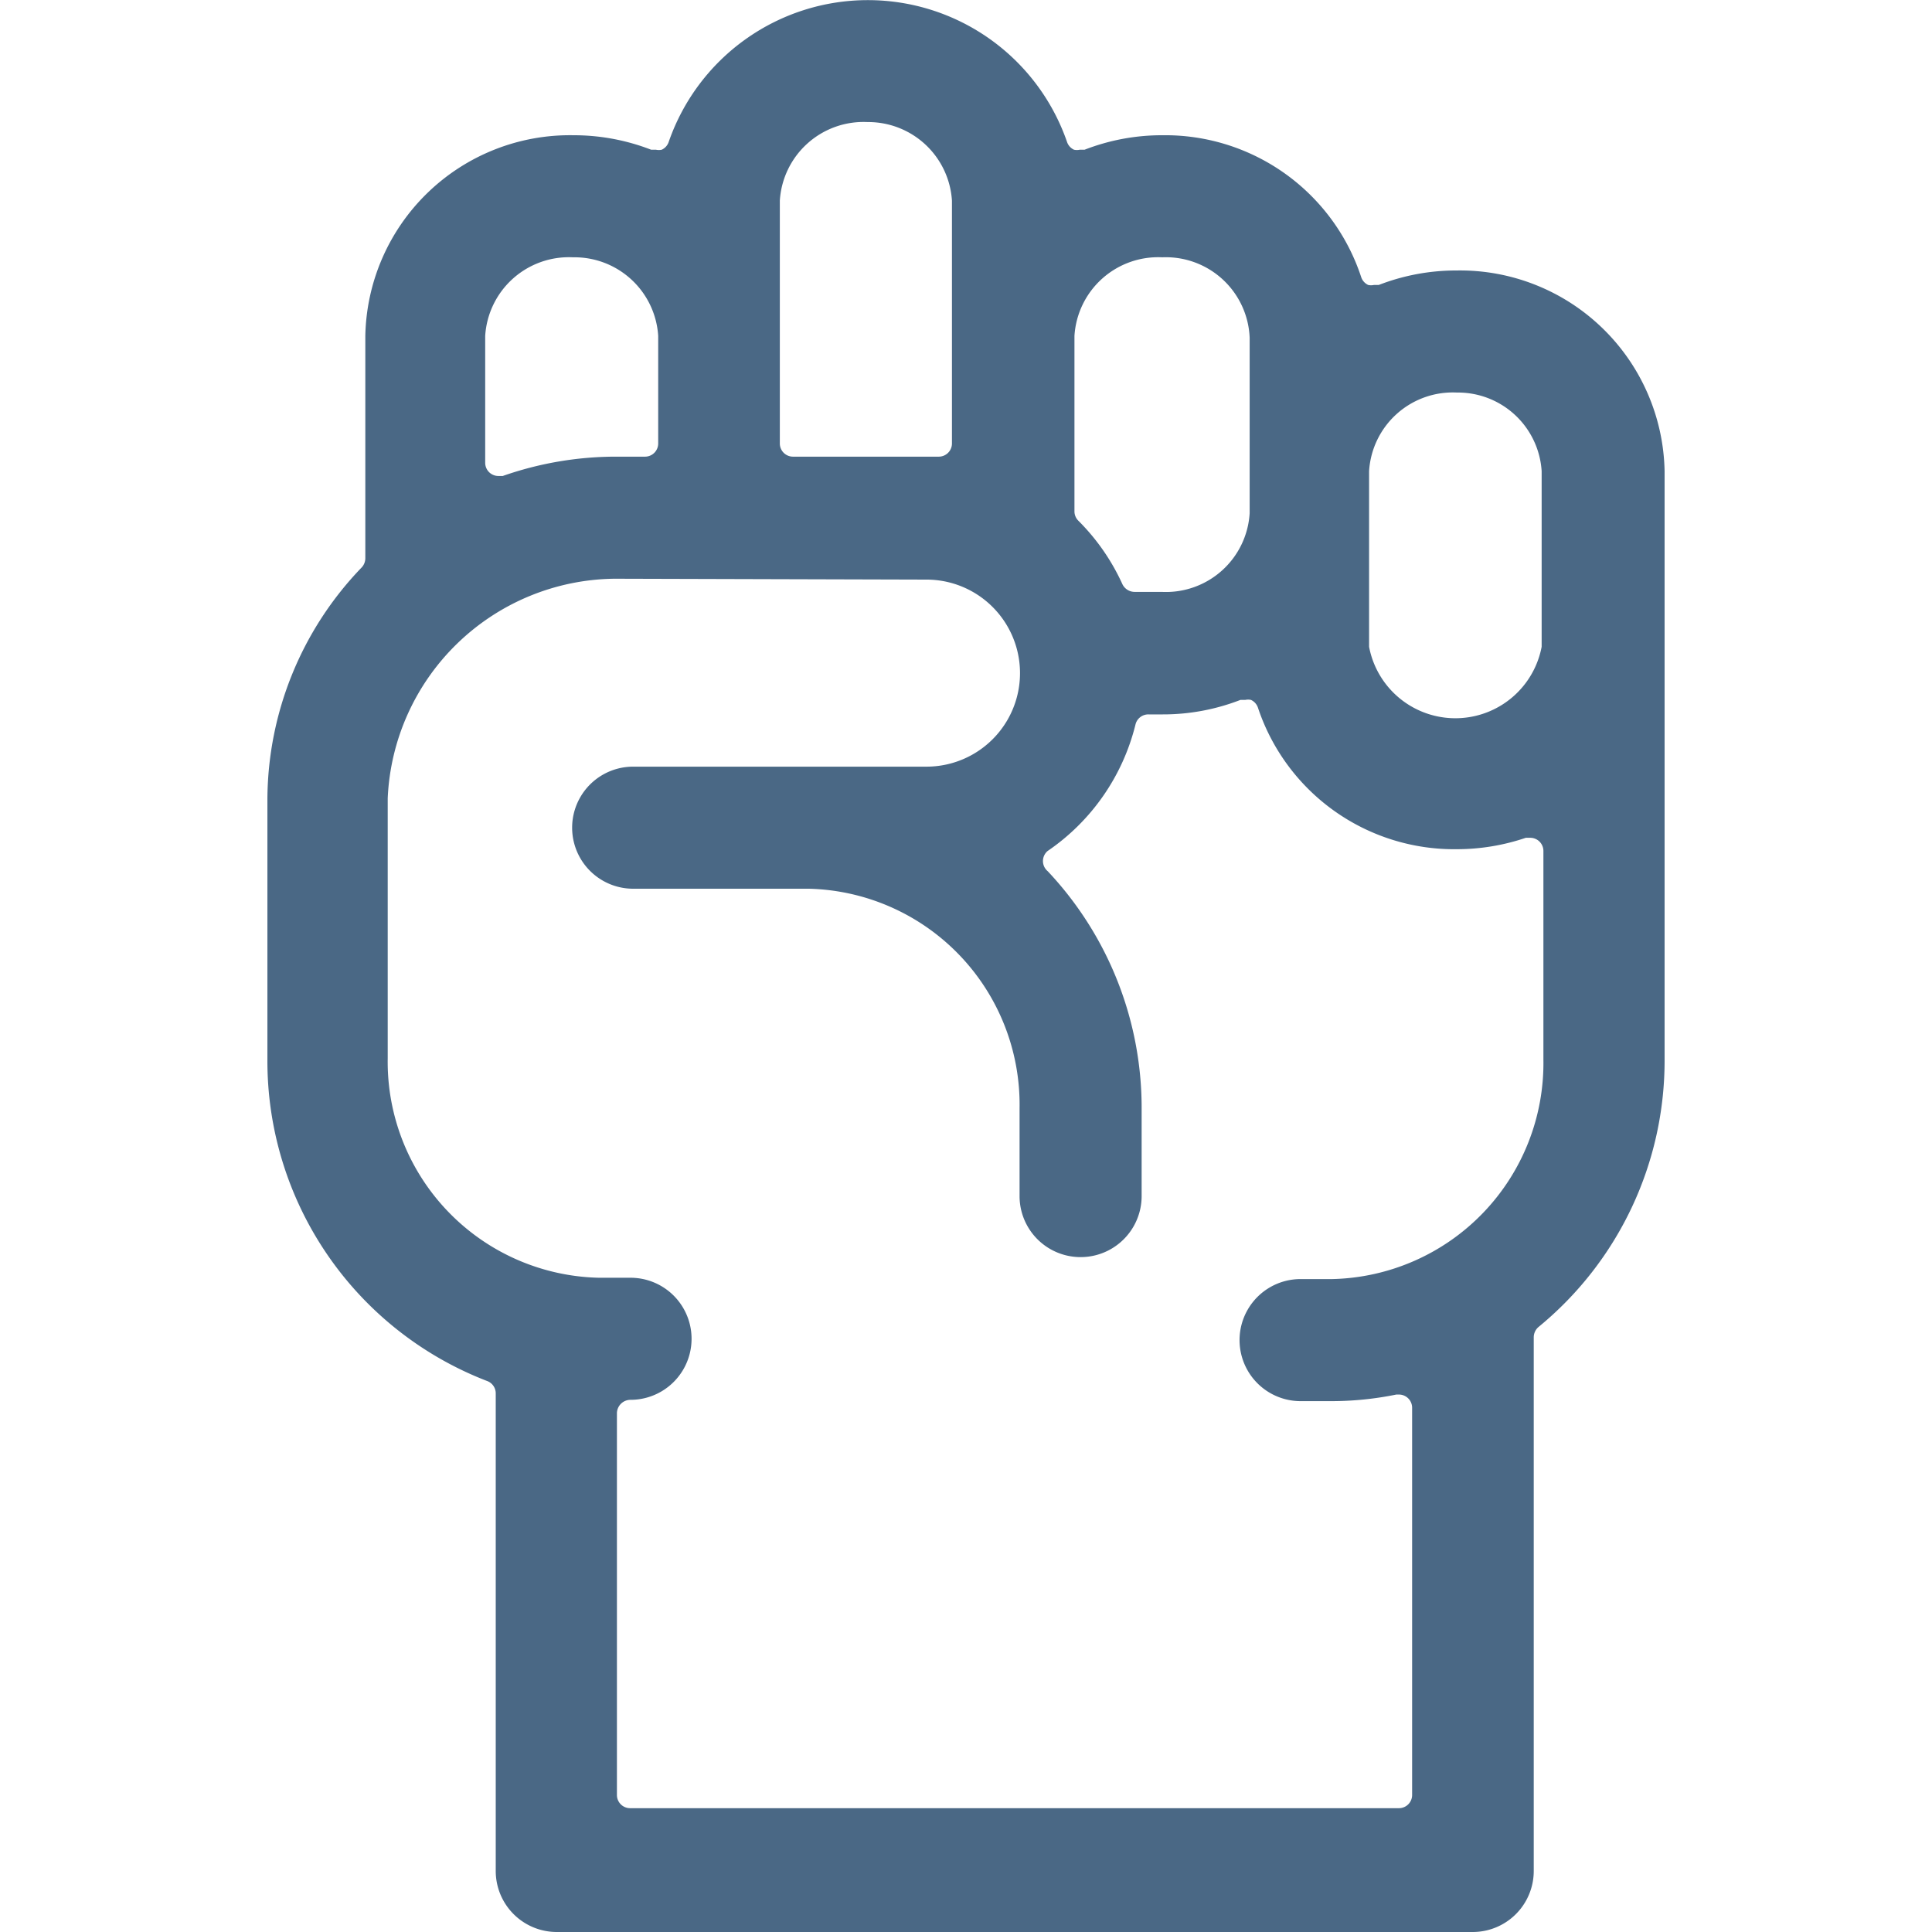 <svg id="Layer_1" data-name="Layer 1" xmlns="http://www.w3.org/2000/svg" viewBox="0 0 44 44"><defs><style>.cls-1{fill:#4a6885;}.cls-2{fill:none;}</style></defs><title>r</title><path class="cls-1" d="M12.68,44a1.39,1.39,0,0,1-1.39-1.39V31.74a.3.3,0,0,0-.2-.29,7.81,7.81,0,0,1-5-7.33V18.19a7.65,7.65,0,0,1,2.15-5.27.31.31,0,0,0,.08-.21V7.65a4.66,4.66,0,0,1,4.74-4.57,4.87,4.87,0,0,1,1.77.33l.11,0a.31.31,0,0,0,.13,0,.3.3,0,0,0,.16-.18,4.8,4.8,0,0,1,9.07,0,.3.3,0,0,0,.16.18.31.31,0,0,0,.13,0l.11,0a4.86,4.86,0,0,1,1.77-.33A4.7,4.7,0,0,1,31,6.31a.3.3,0,0,0,.16.18.31.31,0,0,0,.13,0l.11,0a4.87,4.87,0,0,1,1.77-.33,4.66,4.66,0,0,1,4.74,4.57V24.12a7.84,7.84,0,0,1-2.87,6.1.31.31,0,0,0-.11.24V42.61A1.39,1.39,0,0,1,33.55,44ZM14,13.18a5.23,5.23,0,0,0-5.17,5v5.92a4.92,4.92,0,0,0,4.81,5h.72a1.39,1.39,0,0,1,0,2.78.31.31,0,0,0-.31.3v8.7a.3.3,0,0,0,.3.3H31.86a.3.3,0,0,0,.3-.3V32.06a.3.3,0,0,0-.3-.3H31.8a7.43,7.43,0,0,1-1.46.15h-.72a1.39,1.39,0,0,1,0-2.78h.72a4.92,4.92,0,0,0,4.81-5V19.38a.3.3,0,0,0-.3-.3l-.1,0a4.89,4.89,0,0,1-1.56.26,4.71,4.71,0,0,1-4.54-3.22.3.3,0,0,0-.16-.18.31.31,0,0,0-.13,0l-.11,0a4.86,4.86,0,0,1-1.77.33l-.26,0h-.06a.3.3,0,0,0-.3.23,4.91,4.91,0,0,1-2,2.88.3.3,0,0,0,0,.46A7.86,7.86,0,0,1,26,25.24v2a1.39,1.39,0,1,1-2.78,0v-2a4.92,4.92,0,0,0-4.8-5h-4a1.39,1.39,0,1,1,0-2.78H21.1a2.13,2.13,0,0,0,0-4.26ZM33.18,8.94a1.91,1.91,0,0,0-2,1.79v4a2,2,0,0,0,3.93,0v-4A1.91,1.91,0,0,0,33.18,8.94ZM26.47,5.86a1.91,1.91,0,0,0-2,1.79v4a.3.3,0,0,0,.09.21,4.9,4.9,0,0,1,1,1.44.31.31,0,0,0,.28.18h.62a1.91,1.91,0,0,0,2-1.79v-4A1.91,1.91,0,0,0,26.47,5.86Zm-13.42,0a1.91,1.91,0,0,0-2,1.79v2.89a.3.3,0,0,0,.3.3l.1,0A7.8,7.8,0,0,1,14,10.4h.69a.3.3,0,0,0,.3-.3V7.65A1.91,1.91,0,0,0,13.05,5.86Zm6.71-3.08a1.91,1.91,0,0,0-2,1.79v5.53a.3.3,0,0,0,.3.3h3.32a.3.3,0,0,0,.3-.3V4.57A1.91,1.91,0,0,0,19.76,2.78Z"/><rect class="cls-2" width="44" height="44"/></svg>
